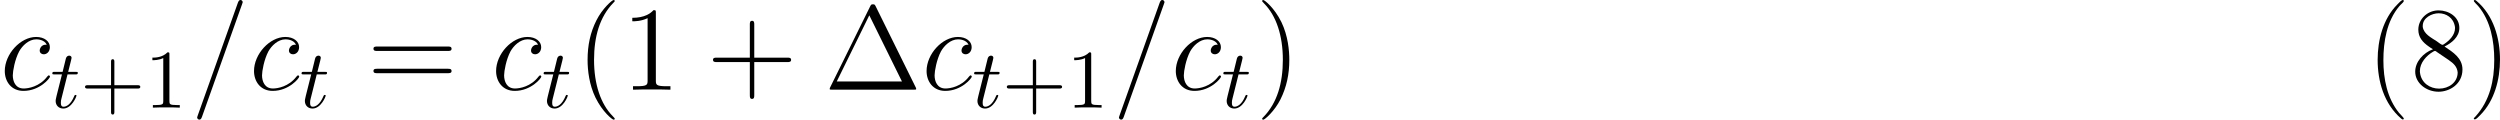 <?xml version='1.0' encoding='UTF-8'?>
<!-- This file was generated by dvisvgm 2.11.1 -->
<svg version='1.1' xmlns='http://www.w3.org/2000/svg' xmlns:xlink='http://www.w3.org/1999/xlink' width='299.869pt' height='14.361pt' viewBox='158.851 503.463 299.869 14.361'>
<defs>
<path id='g18-1' d='M6.183-9.985C6.083-10.186 6.054-10.243 5.853-10.243C5.638-10.243 5.609-10.186 5.509-9.985L.717-.287C.689-.244 .66-.158 .66-.1C.66-.014 .674 0 .961 0H10.731C11.018 0 11.032-.014 11.032-.1C11.032-.158 11.004-.244 10.975-.287L6.183-9.985ZM5.409-8.923L9.325-.99H1.506L5.409-8.923Z'/>
<path id='g18-40' d='M4.663 3.486C4.663 3.443 4.663 3.414 4.419 3.171C2.984 1.722 2.181-.646 2.181-3.572C2.181-6.355 2.855-8.751 4.519-10.444C4.663-10.573 4.663-10.602 4.663-10.645C4.663-10.731 4.591-10.76 4.533-10.76C4.347-10.76 3.171-9.727 2.468-8.321C1.736-6.872 1.406-5.337 1.406-3.572C1.406-2.295 1.607-.588 2.353 .947C3.199 2.668 4.376 3.601 4.533 3.601C4.591 3.601 4.663 3.572 4.663 3.486Z'/>
<path id='g18-41' d='M4.046-3.572C4.046-4.663 3.902-6.441 3.099-8.106C2.252-9.827 1.076-10.76 .918-10.76C.861-10.76 .789-10.731 .789-10.645C.789-10.602 .789-10.573 1.033-10.329C2.468-8.88 3.271-6.513 3.271-3.587C3.271-.803 2.597 1.592 .933 3.285C.789 3.414 .789 3.443 .789 3.486C.789 3.572 .861 3.601 .918 3.601C1.105 3.601 2.281 2.568 2.984 1.162C3.716-.301 4.046-1.851 4.046-3.572Z'/>
<path id='g18-43' d='M5.724-3.314H9.684C9.885-3.314 10.143-3.314 10.143-3.572C10.143-3.845 9.899-3.845 9.684-3.845H5.724V-7.804C5.724-8.005 5.724-8.263 5.466-8.263C5.193-8.263 5.193-8.02 5.193-7.804V-3.845H1.234C1.033-3.845 .775-3.845 .775-3.587C.775-3.314 1.019-3.314 1.234-3.314H5.193V.646C5.193 .846 5.193 1.105 5.452 1.105C5.724 1.105 5.724 .861 5.724 .646V-3.314Z'/>
<path id='g18-49' d='M4.132-9.196C4.132-9.526 4.132-9.54 3.845-9.54C3.5-9.153 2.783-8.622 1.306-8.622V-8.206C1.635-8.206 2.353-8.206 3.142-8.579V-1.105C3.142-.588 3.099-.416 1.836-.416H1.392V0C1.779-.029 3.171-.029 3.644-.029S5.495-.029 5.882 0V-.416H5.437C4.175-.416 4.132-.588 4.132-1.105V-9.196Z'/>
<path id='g18-61' d='M9.684-4.648C9.885-4.648 10.143-4.648 10.143-4.906C10.143-5.179 9.899-5.179 9.684-5.179H1.234C1.033-5.179 .775-5.179 .775-4.921C.775-4.648 1.019-4.648 1.234-4.648H9.684ZM9.684-1.98C9.885-1.98 10.143-1.98 10.143-2.238C10.143-2.511 9.899-2.511 9.684-2.511H1.234C1.033-2.511 .775-2.511 .775-2.252C.775-1.98 1.019-1.98 1.234-1.98H9.684Z'/>
<path id='g28-43' d='M4.075-2.291H6.854C6.994-2.291 7.183-2.291 7.183-2.491S6.994-2.69 6.854-2.69H4.075V-5.479C4.075-5.619 4.075-5.808 3.875-5.808S3.676-5.619 3.676-5.479V-2.69H.887C.747-2.69 .558-2.69 .558-2.491S.747-2.291 .887-2.291H3.676V.498C3.676 .638 3.676 .827 3.875 .827S4.075 .638 4.075 .498V-2.291Z'/>
<path id='g28-49' d='M2.929-6.376C2.929-6.615 2.929-6.635 2.7-6.635C2.082-5.998 1.205-5.998 .887-5.998V-5.689C1.086-5.689 1.674-5.689 2.192-5.948V-.787C2.192-.428 2.162-.309 1.265-.309H.946V0C1.295-.03 2.162-.03 2.56-.03S3.826-.03 4.174 0V-.309H3.856C2.959-.309 2.929-.418 2.929-.787V-6.376Z'/>
<path id='g26-116' d='M2.052-3.985H2.989C3.188-3.985 3.288-3.985 3.288-4.184C3.288-4.294 3.188-4.294 3.009-4.294H2.132C2.491-5.709 2.54-5.908 2.54-5.968C2.54-6.137 2.421-6.237 2.252-6.237C2.222-6.237 1.943-6.227 1.853-5.878L1.465-4.294H.528C.329-4.294 .229-4.294 .229-4.105C.229-3.985 .309-3.985 .508-3.985H1.385C.667-1.156 .628-.986 .628-.807C.628-.269 1.006 .11 1.544 .11C2.56 .11 3.128-1.345 3.128-1.425C3.128-1.524 3.049-1.524 3.009-1.524C2.919-1.524 2.909-1.494 2.859-1.385C2.431-.349 1.903-.11 1.564-.11C1.355-.11 1.255-.239 1.255-.568C1.255-.807 1.275-.877 1.315-1.046L2.052-3.985Z'/>
<path id='g6-61' d='M5.129-8.524C5.129-8.536 5.2-8.715 5.2-8.739C5.2-8.883 5.081-8.966 4.985-8.966C4.926-8.966 4.818-8.966 4.722-8.703L.717 2.546C.717 2.558 .646 2.738 .646 2.762C.646 2.905 .765 2.989 .861 2.989C.933 2.989 1.04 2.977 1.124 2.726L5.129-8.524Z'/>
<path id='g6-99' d='M4.674-4.495C4.447-4.495 4.34-4.495 4.172-4.352C4.101-4.292 3.969-4.113 3.969-3.921C3.969-3.682 4.148-3.539 4.376-3.539C4.663-3.539 4.985-3.778 4.985-4.256C4.985-4.83 4.435-5.272 3.61-5.272C2.044-5.272 .478-3.563 .478-1.865C.478-.825 1.124 .12 2.343 .12C3.969 .12 4.997-1.148 4.997-1.303C4.997-1.375 4.926-1.435 4.878-1.435C4.842-1.435 4.83-1.423 4.722-1.315C3.957-.299 2.821-.12 2.367-.12C1.542-.12 1.279-.837 1.279-1.435C1.279-1.853 1.482-3.013 1.913-3.826C2.224-4.388 2.869-5.033 3.622-5.033C3.778-5.033 4.435-5.009 4.674-4.495Z'/>
<path id='g20-40' d='M4.333-10.745C4.16-10.674 3.917-10.401 3.744-10.229C2.023-8.507 1.377-5.939 1.377-3.587C1.377-1.004 2.138 1.679 4.175 3.443C4.232 3.486 4.318 3.572 4.404 3.572C4.462 3.572 4.519 3.529 4.519 3.486C4.519 3.343 4.117 2.998 3.945 2.783C2.511 1.019 2.066-1.306 2.066-3.529C2.066-5.767 2.468-8.235 3.974-10.014C4.146-10.229 4.519-10.501 4.519-10.659C4.519-10.717 4.447-10.76 4.39-10.76C4.376-10.76 4.347-10.745 4.333-10.745Z'/>
<path id='g20-41' d='M.832-10.745C.789-10.717 .775-10.688 .775-10.659C.775-10.544 1.148-10.214 1.306-10.028C2.798-8.263 3.228-5.81 3.228-3.572C3.228-1.119 2.711 1.291 .99 3.199C.918 3.285 .775 3.386 .775 3.472C.775 3.529 .832 3.558 .889 3.558H.933C1.09 3.529 1.349 3.242 1.535 3.056C3.257 1.334 3.917-1.234 3.917-3.601C3.917-6.183 3.142-8.923 1.105-10.645C1.047-10.688 .976-10.76 .889-10.76C.875-10.76 .846-10.76 .832-10.745Z'/>
<path id='g20-56' d='M2.697-4.863V-4.849C1.535-4.419 .574-3.343 .574-2.166C.574-.76 1.937 .244 3.371 .244C4.691 .244 6.241-.66 6.241-2.425C6.241-3.787 5.122-4.49 4.089-5.179C4.935-5.595 5.868-6.327 5.868-7.403C5.868-8.766 4.562-9.512 3.4-9.512H3.257C2.008-9.454 .947-8.464 .947-7.202C.947-6.298 1.449-5.695 2.224-5.165C2.381-5.064 2.525-4.935 2.697-4.863ZM1.148-2.037C1.148-2.095 1.133-2.166 1.133-2.224C1.133-3.242 1.922-4.089 2.726-4.562C2.783-4.591 2.869-4.648 2.941-4.648C3.027-4.648 3.127-4.562 3.199-4.505L4.576-3.572C5.179-3.156 5.595-2.769 5.667-2.08C5.667-.861 4.591-.129 3.443-.129C2.338-.129 1.306-.803 1.148-2.037ZM1.478-7.532V-7.661C1.478-8.636 2.582-9.167 3.386-9.167C4.29-9.167 5.165-8.636 5.337-7.56C5.337-7.503 5.351-7.446 5.351-7.403C5.351-6.556 4.677-5.896 4.031-5.466C3.974-5.437 3.917-5.38 3.845-5.38C3.701-5.38 3.371-5.667 3.156-5.81C2.468-6.255 1.607-6.685 1.478-7.532Z'/>
<use id='g17-61' xlink:href='#g6-61' transform='scale(1.2)'/>
<use id='g17-99' xlink:href='#g6-99' transform='scale(1.2)'/>
</defs>
<g id='page1'>
<use x='158.851' y='514.222' xlink:href='#g17-99'/>
<use x='164.897' y='516.374' xlink:href='#g26-116'/>
<use x='168.494' y='516.374' xlink:href='#g28-43'/>
<use x='176.243' y='516.374' xlink:href='#g28-49'/>
<use x='181.723' y='514.222' xlink:href='#g17-61'/>
<use x='188.746' y='514.222' xlink:href='#g17-99'/>
<use x='194.792' y='516.374' xlink:href='#g26-116'/>
<use x='202.872' y='514.222' xlink:href='#g18-61'/>
<use x='217.783' y='514.222' xlink:href='#g17-99'/>
<use x='223.829' y='516.374' xlink:href='#g26-116'/>
<use x='227.924' y='514.222' xlink:href='#g18-40'/>
<use x='233.387' y='514.222' xlink:href='#g18-49'/>
<use x='243.599' y='514.222' xlink:href='#g18-43'/>
<use x='257.712' y='514.222' xlink:href='#g18-1'/>
<use x='269.418' y='514.222' xlink:href='#g17-99'/>
<use x='275.464' y='516.374' xlink:href='#g26-116'/>
<use x='279.061' y='516.374' xlink:href='#g28-43'/>
<use x='286.81' y='516.374' xlink:href='#g28-49'/>
<use x='292.29' y='514.222' xlink:href='#g17-61'/>
<use x='299.313' y='514.222' xlink:href='#g17-99'/>
<use x='305.359' y='516.374' xlink:href='#g26-116'/>
<use x='309.455' y='514.222' xlink:href='#g18-41'/>
<use x='442.667' y='514.222' xlink:href='#g20-40'/>
<use x='447.976' y='514.222' xlink:href='#g20-56'/>
<use x='454.803' y='514.222' xlink:href='#g20-41'/>
</g>
</svg>